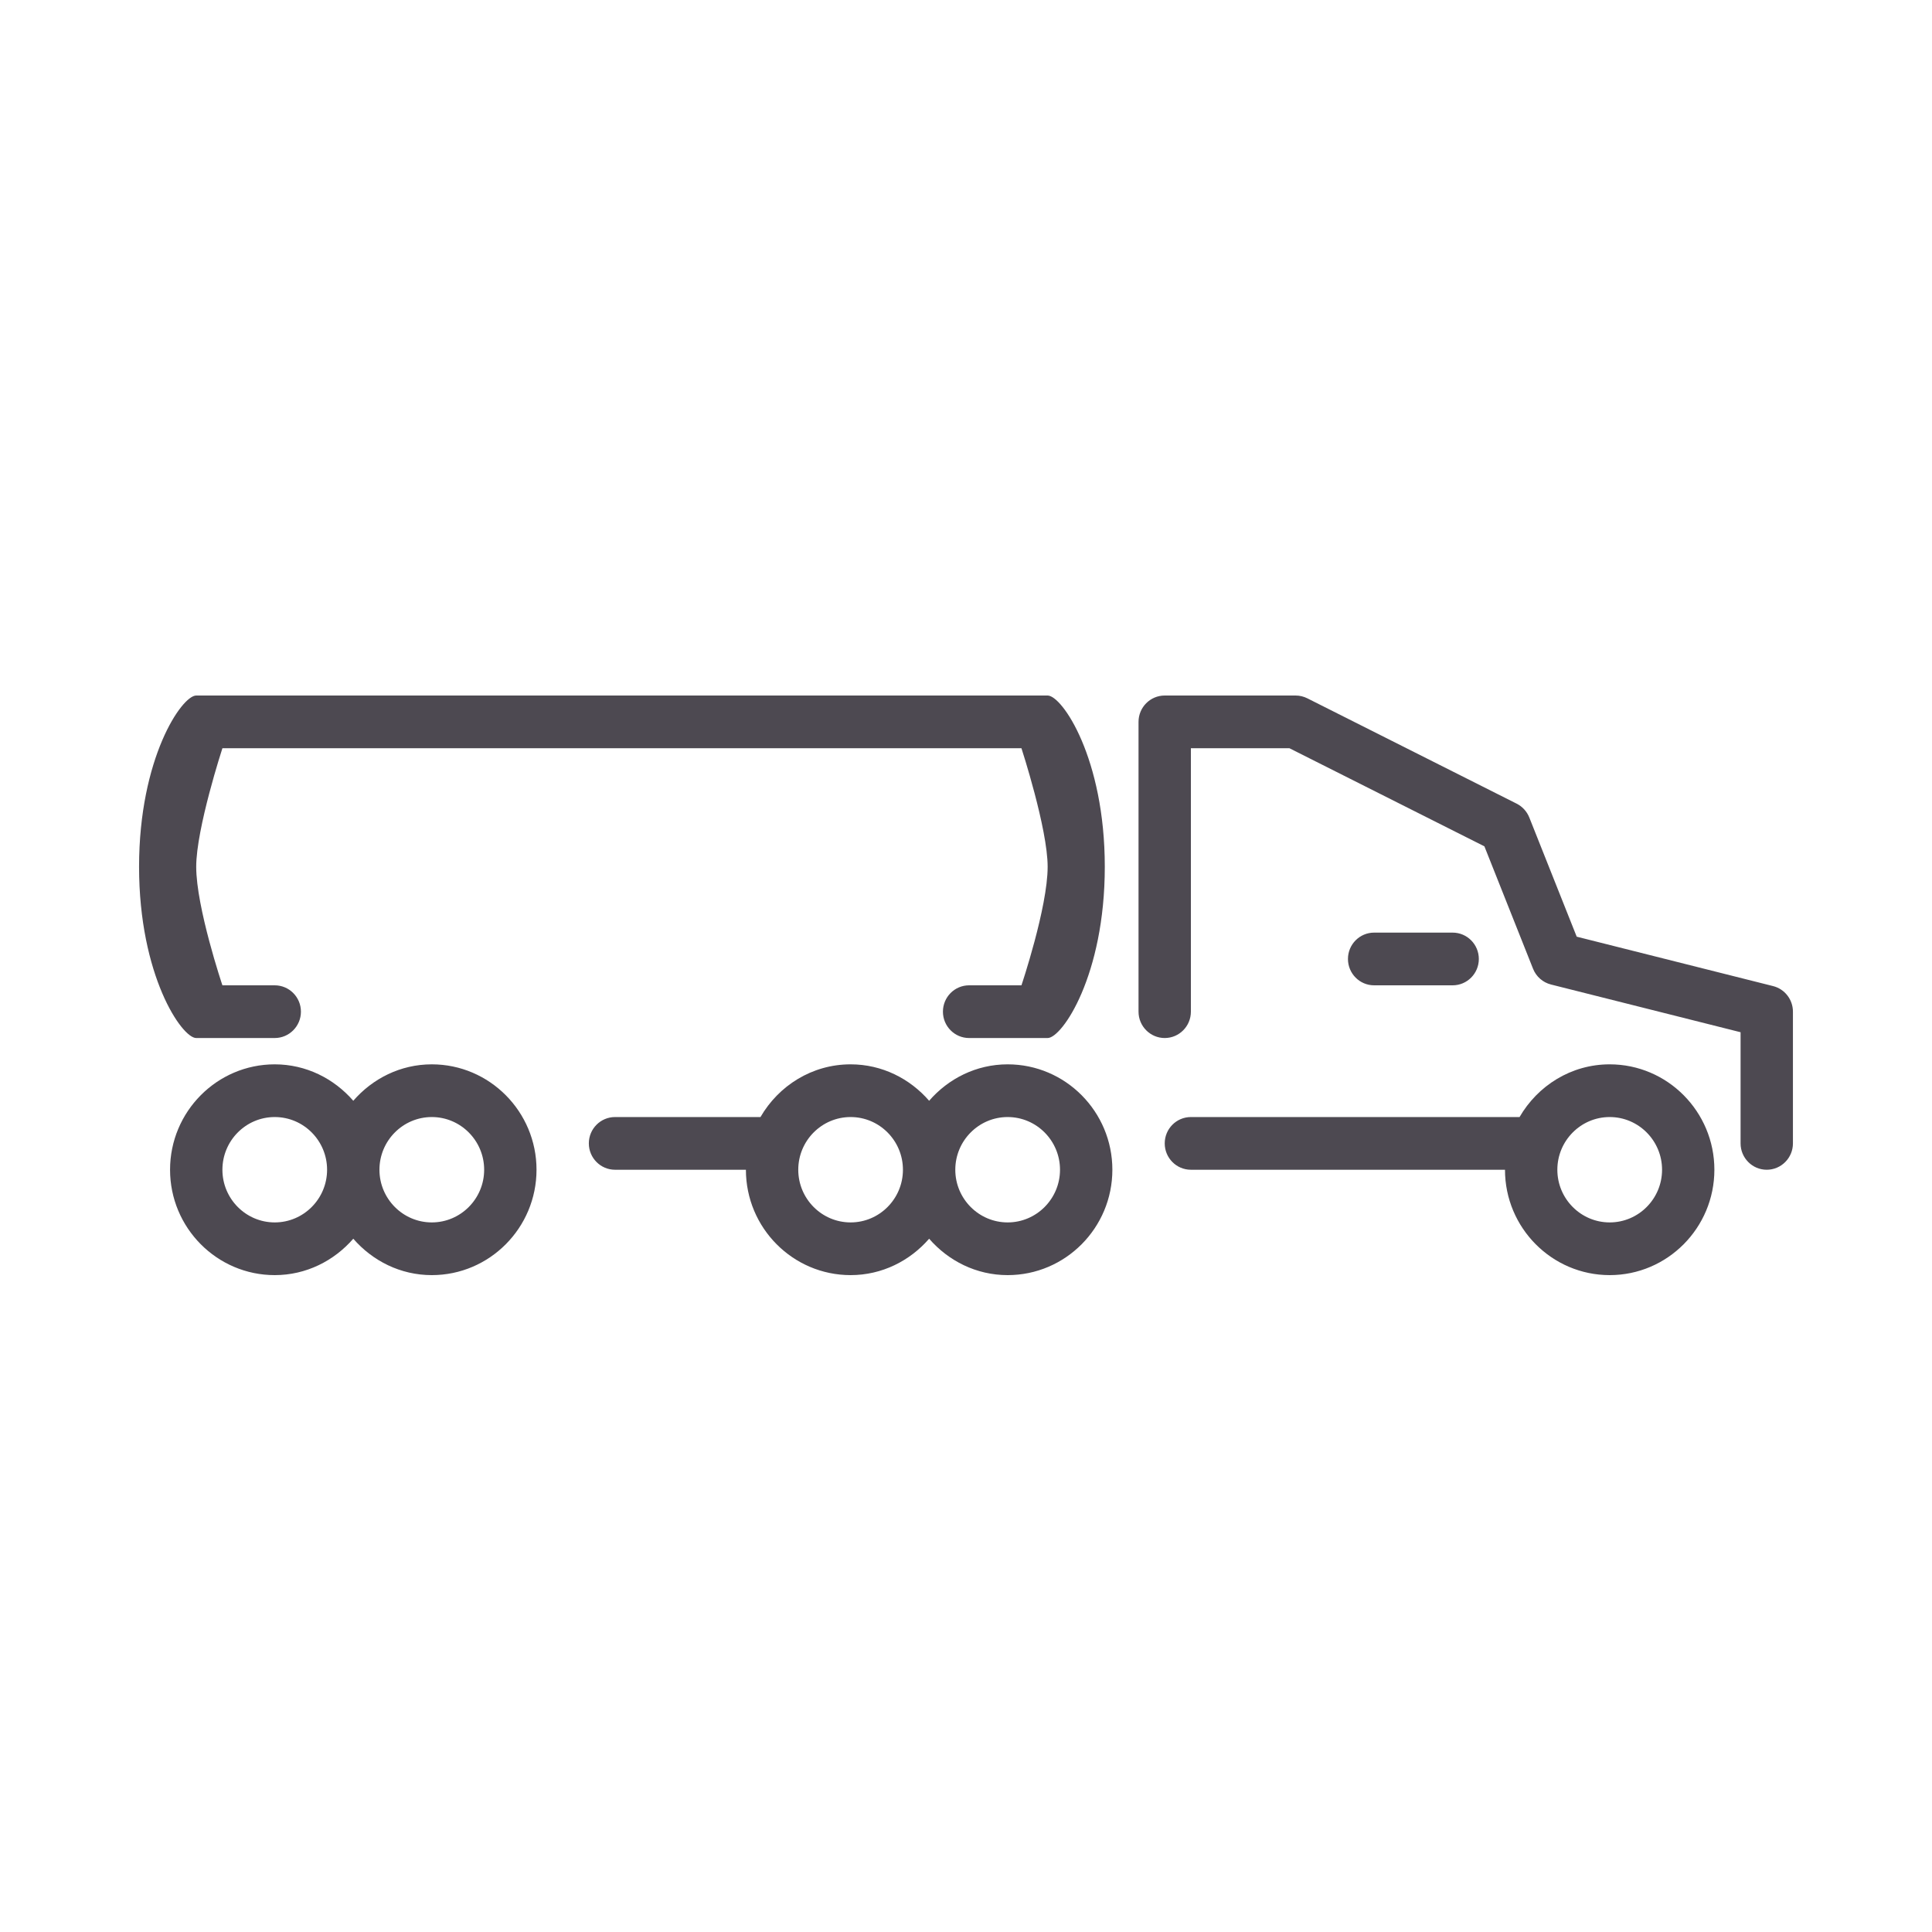 <?xml version="1.0" encoding="UTF-8" standalone="no"?>
<svg width="50px" height="50px" viewBox="0 0 50 50" version="1.1" xmlns="http://www.w3.org/2000/svg" xmlns:xlink="http://www.w3.org/1999/xlink" xmlns:sketch="http://www.bohemiancoding.com/sketch/ns">
    <!-- Generator: Sketch 3.3.3 (12081) - http://www.bohemiancoding.com/sketch -->
    <title>tankDark</title>
    <desc>Created with Sketch.</desc>
    <defs></defs>
    <g id="Studies" stroke="none" stroke-width="1" fill="none" fill-rule="evenodd" sketch:type="MSPage">
        <g id="Artboard-5" sketch:type="MSArtboardGroup" transform="translate(-96, -286)"></g>
        <g id="doubleDark" sketch:type="MSArtboardGroup" transform="translate(-49, 0)"></g>
        <g id="tankDark" sketch:type="MSArtboardGroup" fill="#4D4951">
            <path d="M41.659,27.545 C40.66,27.545 39.796,28.098 39.326,28.909 L30.82,28.909 C30.446,28.909 30.143,29.214 30.143,29.591 C30.143,29.967 30.446,30.273 30.82,30.273 L38.949,30.273 C38.949,31.777 40.164,33 41.659,33 C43.153,33 44.368,31.777 44.368,30.273 C44.368,28.769 43.153,27.545 41.659,27.545 L41.659,27.545 Z M41.659,31.636 C40.912,31.636 40.304,31.024 40.304,30.273 C40.304,29.521 40.912,28.909 41.659,28.909 C42.406,28.909 43.014,29.521 43.014,30.273 C43.014,31.024 42.406,31.636 41.659,31.636 L41.659,31.636 Z M26.078,27.545 C25.265,27.545 24.543,27.915 24.046,28.488 C23.549,27.915 22.827,27.545 22.014,27.545 C21.015,27.545 20.151,28.098 19.681,28.909 L15.917,28.909 C15.543,28.909 15.239,29.214 15.239,29.591 C15.239,29.967 15.543,30.273 15.917,30.273 L19.304,30.273 C19.304,31.777 20.519,33 22.014,33 C22.827,33 23.549,32.63 24.046,32.058 C24.543,32.63 25.265,33 26.078,33 C27.573,33 28.788,31.777 28.788,30.273 C28.788,28.769 27.573,27.545 26.078,27.545 L26.078,27.545 Z M22.014,31.636 C21.266,31.636 20.659,31.024 20.659,30.273 C20.659,29.521 21.266,28.909 22.014,28.909 C22.761,28.909 23.368,29.521 23.368,30.273 C23.368,31.024 22.761,31.636 22.014,31.636 L22.014,31.636 Z M26.078,31.636 C25.331,31.636 24.723,31.024 24.723,30.273 C24.723,29.521 25.331,28.909 26.078,28.909 C26.825,28.909 27.433,29.521 27.433,30.273 C27.433,31.024 26.825,31.636 26.078,31.636 L26.078,31.636 Z M11.175,27.545 C10.362,27.545 9.64,27.915 9.143,28.488 C8.645,27.915 7.923,27.545 7.11,27.545 C5.616,27.545 4.401,28.769 4.401,30.273 C4.401,31.777 5.616,33 7.11,33 C7.923,33 8.645,32.63 9.143,32.058 C9.64,32.63 10.362,33 11.175,33 C12.669,33 13.885,31.777 13.885,30.273 C13.885,28.769 12.669,27.545 11.175,27.545 L11.175,27.545 Z M7.11,31.636 C6.363,31.636 5.756,31.024 5.756,30.273 C5.756,29.521 6.363,28.909 7.11,28.909 C7.858,28.909 8.465,29.521 8.465,30.273 C8.465,31.024 7.858,31.636 7.11,31.636 L7.11,31.636 Z M11.175,31.636 C10.428,31.636 9.82,31.024 9.82,30.273 C9.82,29.521 10.428,28.909 11.175,28.909 C11.922,28.909 12.53,29.521 12.53,30.273 C12.53,31.024 11.922,31.636 11.175,31.636 L11.175,31.636 Z M35.562,25.5 C35.188,25.5 34.885,25.195 34.885,24.818 C34.885,24.441 35.188,24.136 35.562,24.136 L37.594,24.136 C37.968,24.136 38.272,24.441 38.272,24.818 C38.272,25.195 37.968,25.5 37.594,25.5 L35.562,25.5 L35.562,25.5 Z M46.401,26.182 L46.401,29.591 C46.401,29.967 46.097,30.273 45.723,30.273 C45.349,30.273 45.046,29.967 45.046,29.591 L45.046,26.714 L40.139,25.479 C39.929,25.426 39.756,25.275 39.675,25.071 L38.416,21.903 L33.37,19.364 L30.82,19.364 L30.82,26.182 C30.82,26.558 30.517,26.864 30.143,26.864 C29.769,26.864 29.465,26.558 29.465,26.182 L29.465,18.682 C29.465,18.305 29.769,18 30.143,18 L33.53,18 C33.635,18 33.739,18.025 33.833,18.072 L39.252,20.799 C39.4,20.874 39.516,21.001 39.578,21.156 L40.805,24.241 L45.888,25.52 C46.189,25.596 46.401,25.869 46.401,26.182 L46.401,26.182 Z M26.435,19.364 C26.435,19.364 27.113,21.441 27.113,22.432 C27.113,23.487 26.435,25.5 26.435,25.5 L25.08,25.5 C24.706,25.5 24.403,25.805 24.403,26.182 C24.403,26.558 24.706,26.864 25.08,26.864 L27.113,26.864 C27.487,26.864 28.592,25.245 28.592,22.432 C28.592,19.619 27.487,18 27.113,18 L5.078,18 C4.704,18 3.599,19.619 3.599,22.432 C3.599,25.245 4.704,26.864 5.078,26.864 L7.11,26.864 C7.484,26.864 7.788,26.558 7.788,26.182 C7.788,25.805 7.484,25.5 7.11,25.5 L5.756,25.5 C5.756,25.5 5.078,23.487 5.078,22.432 C5.078,21.441 5.756,19.364 5.756,19.364 L27.433,19.364" id="Semi-Copy-3" sketch:type="MSShapeGroup"></path>
        </g>
    </g>
</svg>
